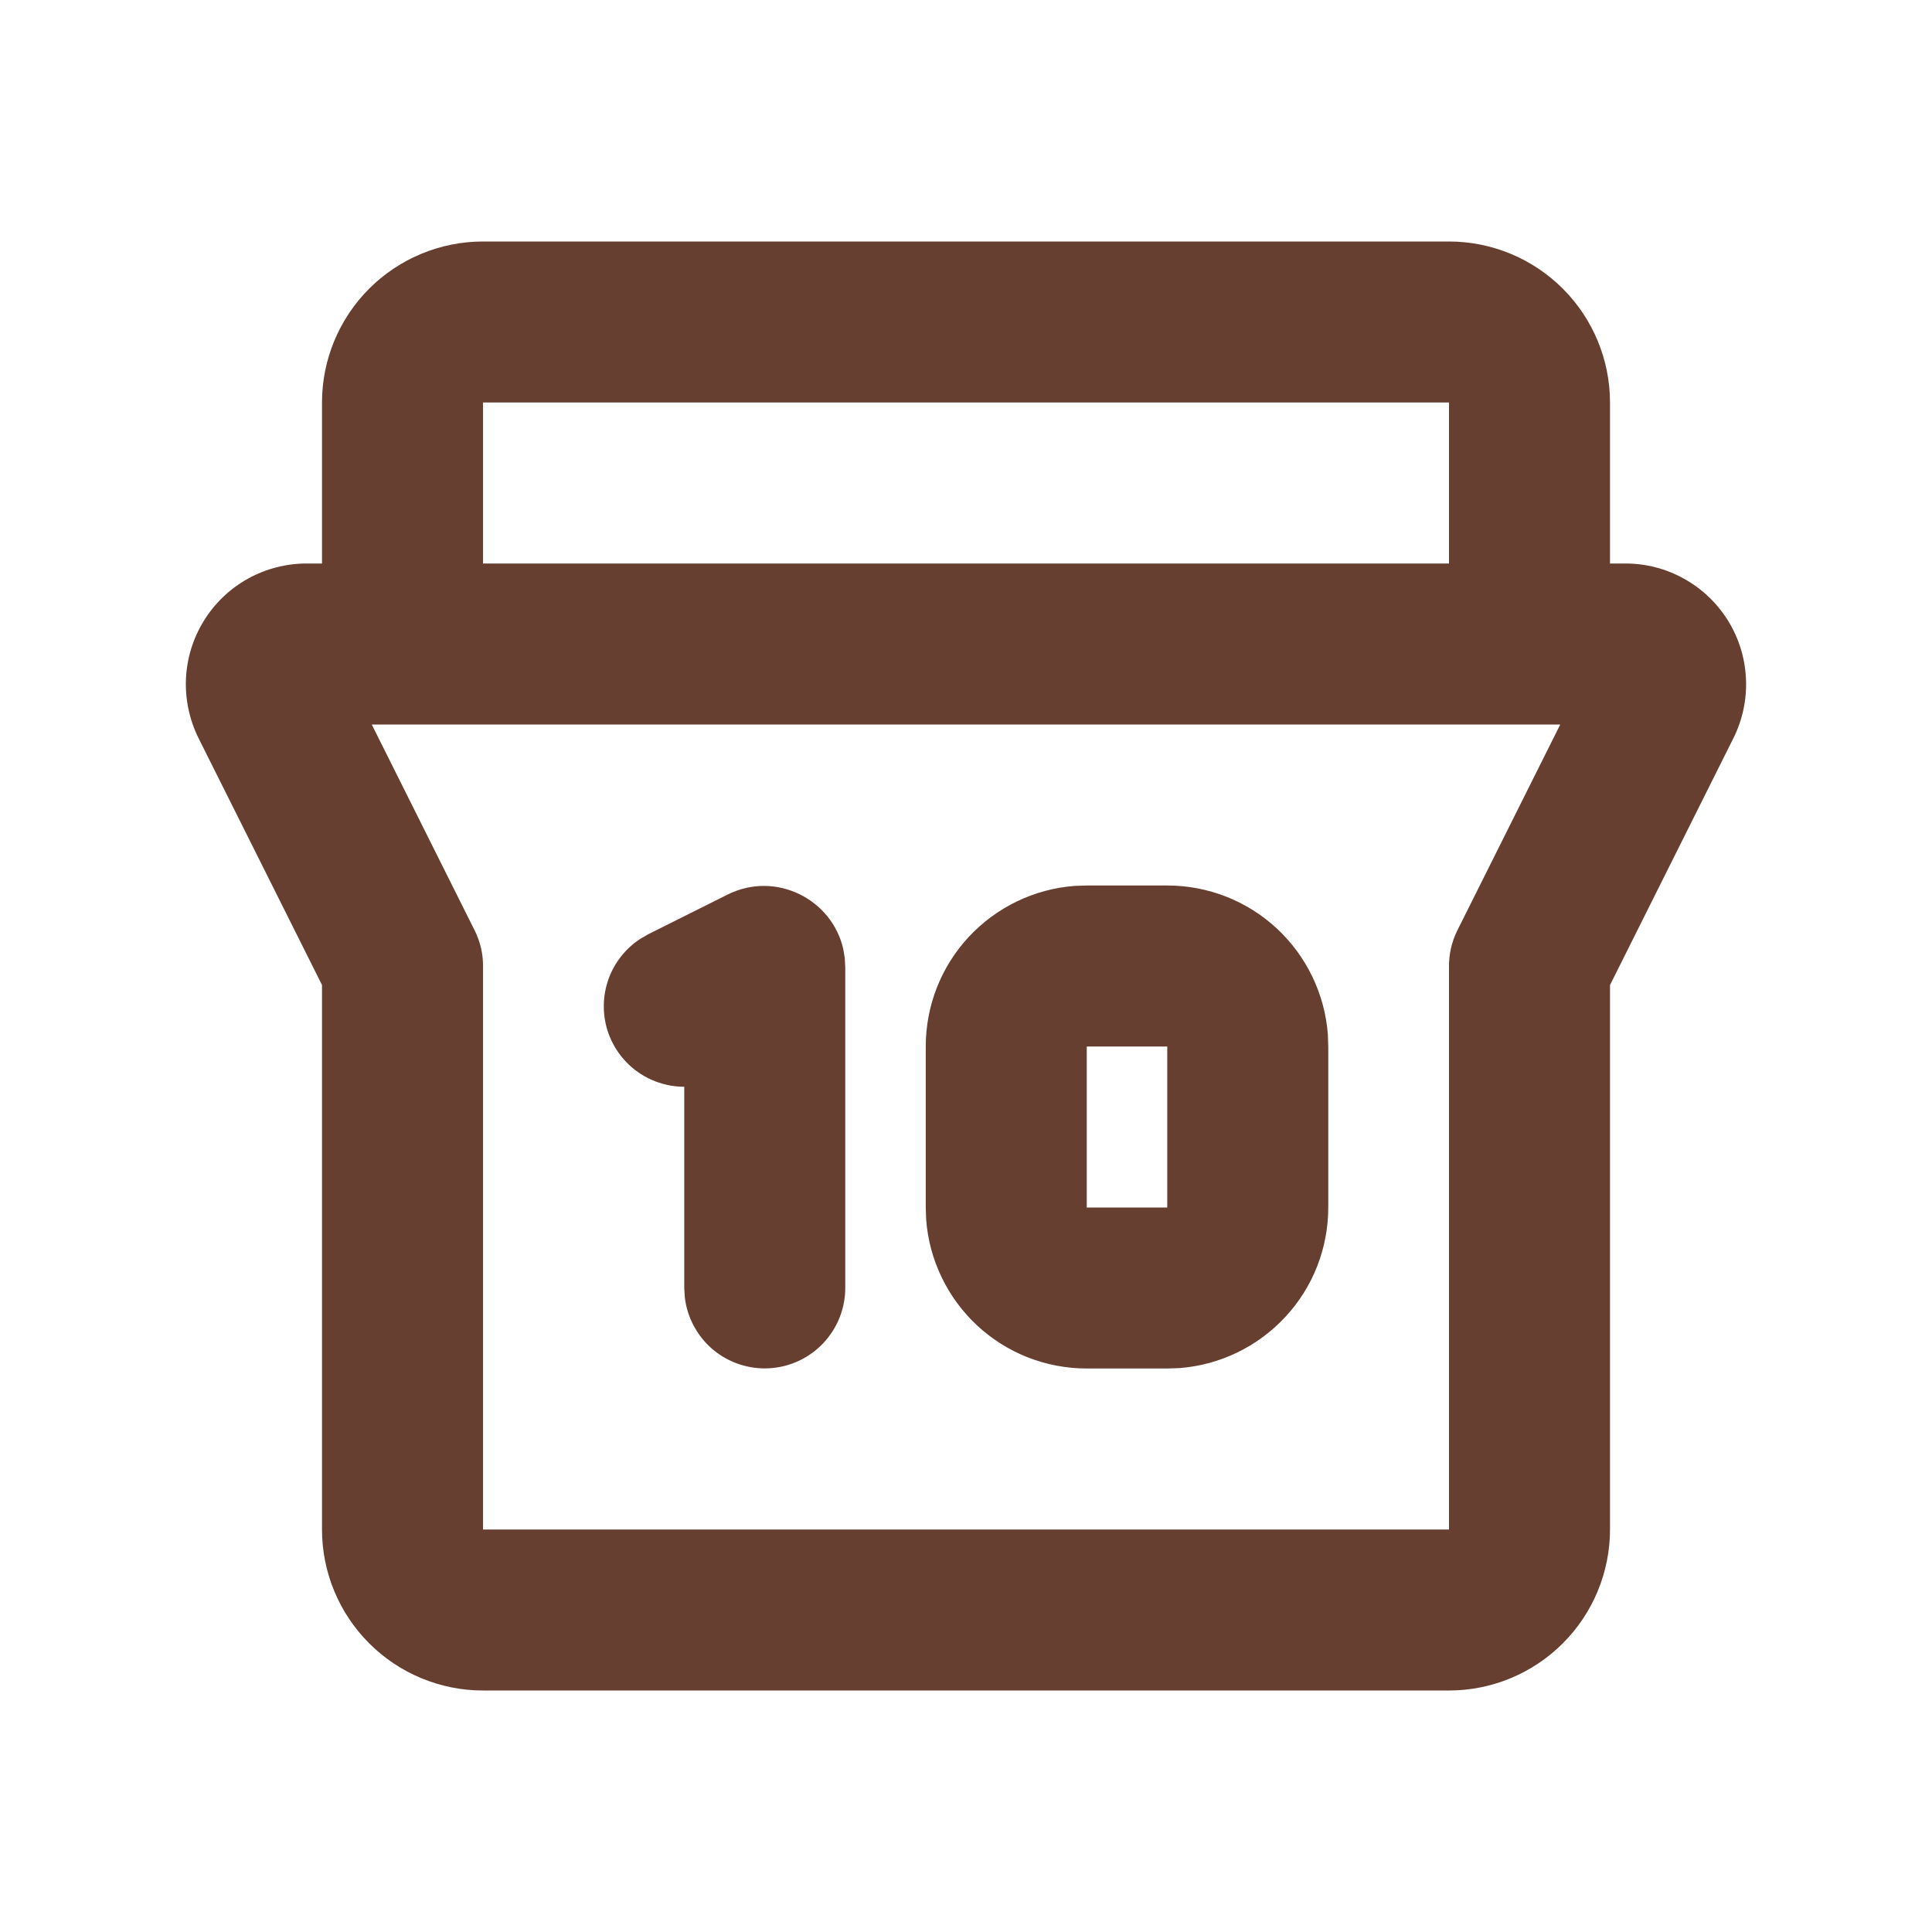 <svg width="24" height="24" viewBox="0 0 24 24" fill="none" xmlns="http://www.w3.org/2000/svg">
<path d="M18 3C18.53 3 19.039 3.211 19.414 3.586C19.789 3.961 20 4.47 20 5V7H20.191C20.447 7 20.698 7.065 20.921 7.19C21.145 7.314 21.332 7.494 21.467 7.711C21.601 7.928 21.678 8.177 21.689 8.432C21.701 8.687 21.647 8.941 21.533 9.17L20 12.237V19C20 19.53 19.789 20.039 19.414 20.414C19.039 20.789 18.53 21 18 21H6C5.47 21 4.961 20.789 4.586 20.414C4.211 20.039 4 19.53 4 19V12.236L2.467 9.171C2.353 8.942 2.299 8.688 2.31 8.432C2.322 8.177 2.398 7.928 2.533 7.711C2.667 7.493 2.855 7.314 3.079 7.189C3.303 7.065 3.554 7 3.81 7H4V5C4 4.47 4.211 3.961 4.586 3.586C4.961 3.211 5.47 3 6 3H18ZM19.382 9H4.618L5.894 11.553C5.97 11.703 6.004 11.863 6 12.02V19H18V12.02C17.997 11.858 18.033 11.698 18.106 11.553L19.382 9ZM14.5 11C15.005 11 15.491 11.19 15.861 11.534C16.23 11.877 16.457 12.347 16.495 12.85L16.5 13V15C16.5 15.505 16.31 15.991 15.966 16.36C15.623 16.73 15.153 16.957 14.65 16.995L14.5 17H13.5C12.995 17 12.509 16.81 12.139 16.466C11.77 16.123 11.543 15.653 11.505 15.15L11.5 15V13C11.5 12.495 11.69 12.009 12.034 11.639C12.377 11.27 12.847 11.043 13.35 11.005L13.5 11H14.5ZM10.494 11.9L10.5 12.016V16C10.5 16.255 10.402 16.5 10.227 16.685C10.052 16.871 9.813 16.982 9.559 16.997C9.304 17.012 9.054 16.929 8.858 16.766C8.663 16.602 8.537 16.37 8.507 16.117L8.5 16V13.5C8.285 13.5 8.075 13.43 7.903 13.302C7.73 13.173 7.604 12.992 7.542 12.786C7.481 12.58 7.488 12.359 7.561 12.157C7.635 11.955 7.772 11.782 7.952 11.664L8.052 11.606L9.038 11.113C9.639 10.813 10.335 11.172 10.475 11.788L10.494 11.9ZM14.5 13H13.5V15H14.5V13ZM18 5H6V7H18V5Z" fill="#663F30"/>
</svg>
